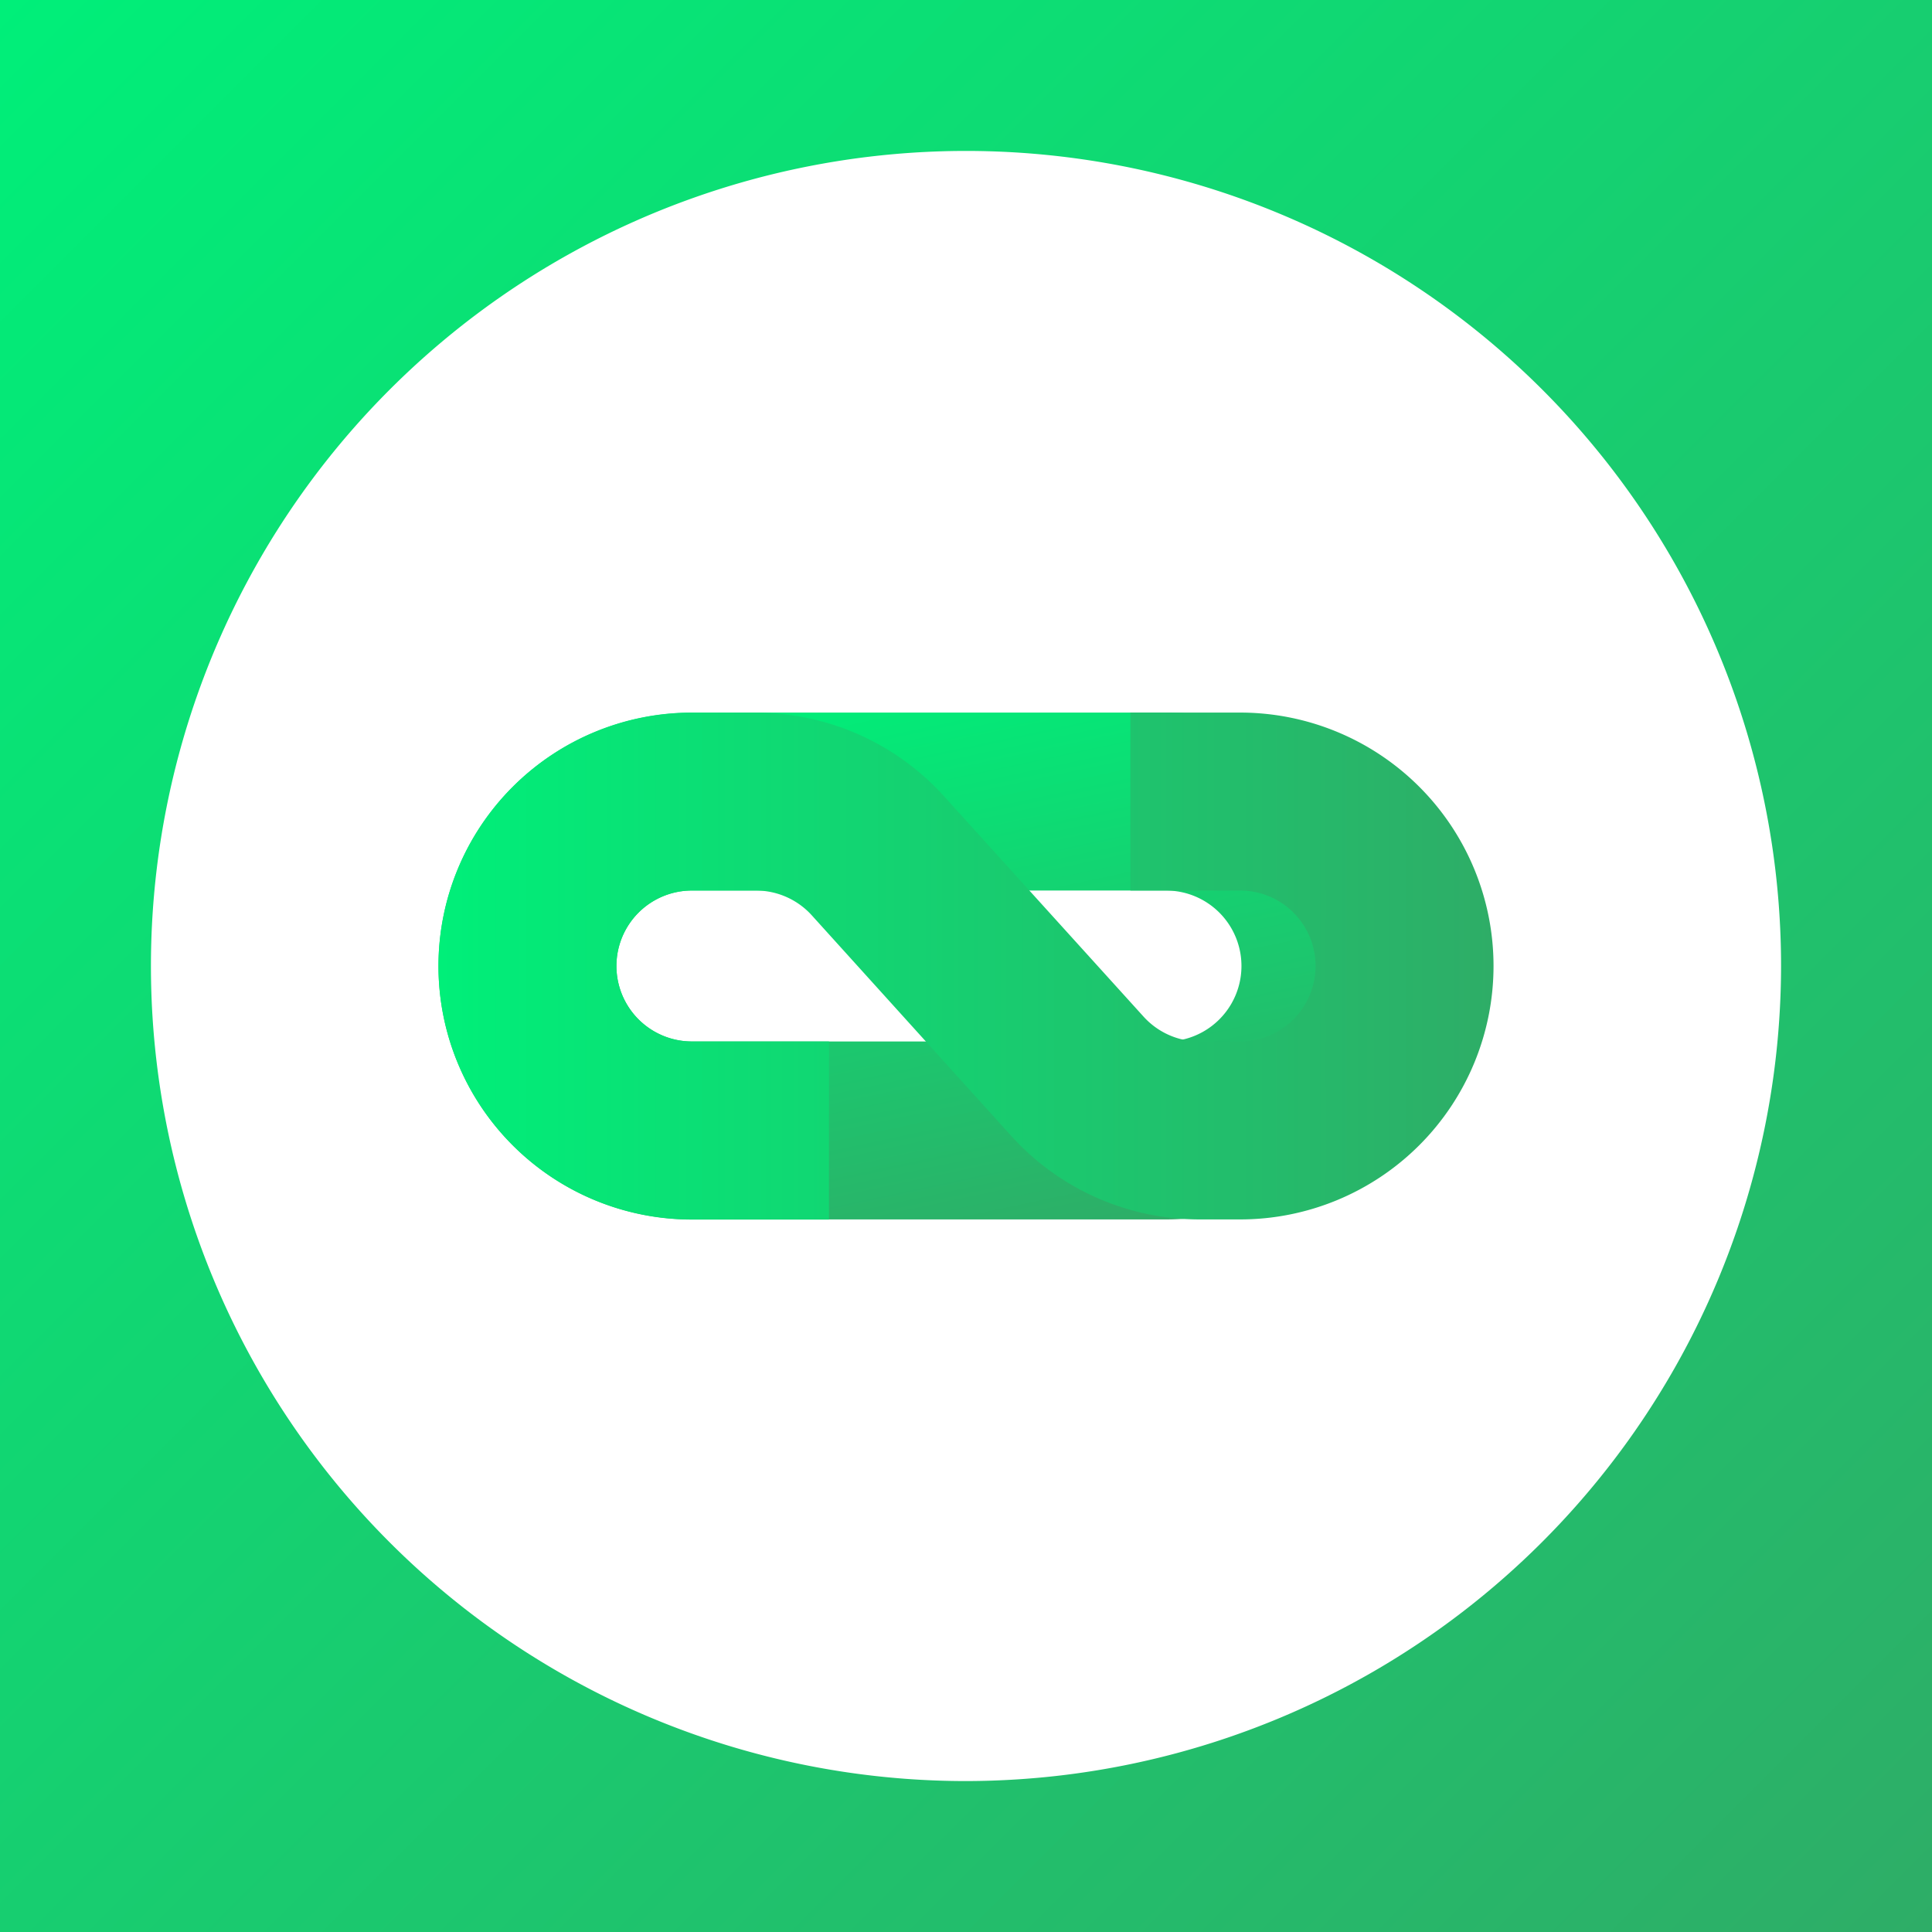<svg xmlns="http://www.w3.org/2000/svg" xmlns:xlink="http://www.w3.org/1999/xlink" viewBox="0 0 128 128"><defs><linearGradient id="a" x2="128" y2="128" gradientUnits="userSpaceOnUse"><stop offset="0" stop-color="#00ef79"/><stop offset="1" stop-color="#2ead67"/></linearGradient><linearGradient id="b" x1="57.38" y1="44.38" x2="65.72" y2="83.62" xlink:href="#a"/><linearGradient id="c" x1="29.05" y1="64" x2="98.95" y2="64" xlink:href="#a"/></defs><title>fosscord-greenie-white</title><rect width="128" height="128" style="fill:#fff"/><path d="M0,0V128H128V0ZM64,118a54,54,0,1,1,54-54A54.06,54.06,0,0,1,64,118Z" style="fill:url(#a)"/><path d="M77.25,80.79H45.84a16.79,16.79,0,0,1,0-33.58H77.25a16.79,16.79,0,1,1,0,33.58ZM45.84,59a5,5,0,0,0,0,10H77.25a5,5,0,0,0,0-10Z" style="fill:url(#b)"/><path d="M82.16,80.79h-2.7A16.81,16.81,0,0,1,67,75.26L53.79,60.65A5,5,0,0,0,50.09,59H45.84a5,5,0,0,0,0,10h9.08v11.8H45.84a16.79,16.79,0,0,1,0-33.58h4.25a16.79,16.79,0,0,1,12.45,5.53L75.76,67.35A5,5,0,0,0,79.46,69h2.7a5,5,0,1,0,0-10H74.89V47.21h7.27a16.79,16.79,0,1,1,0,33.58Z" style="fill:url(#c)"/></svg>